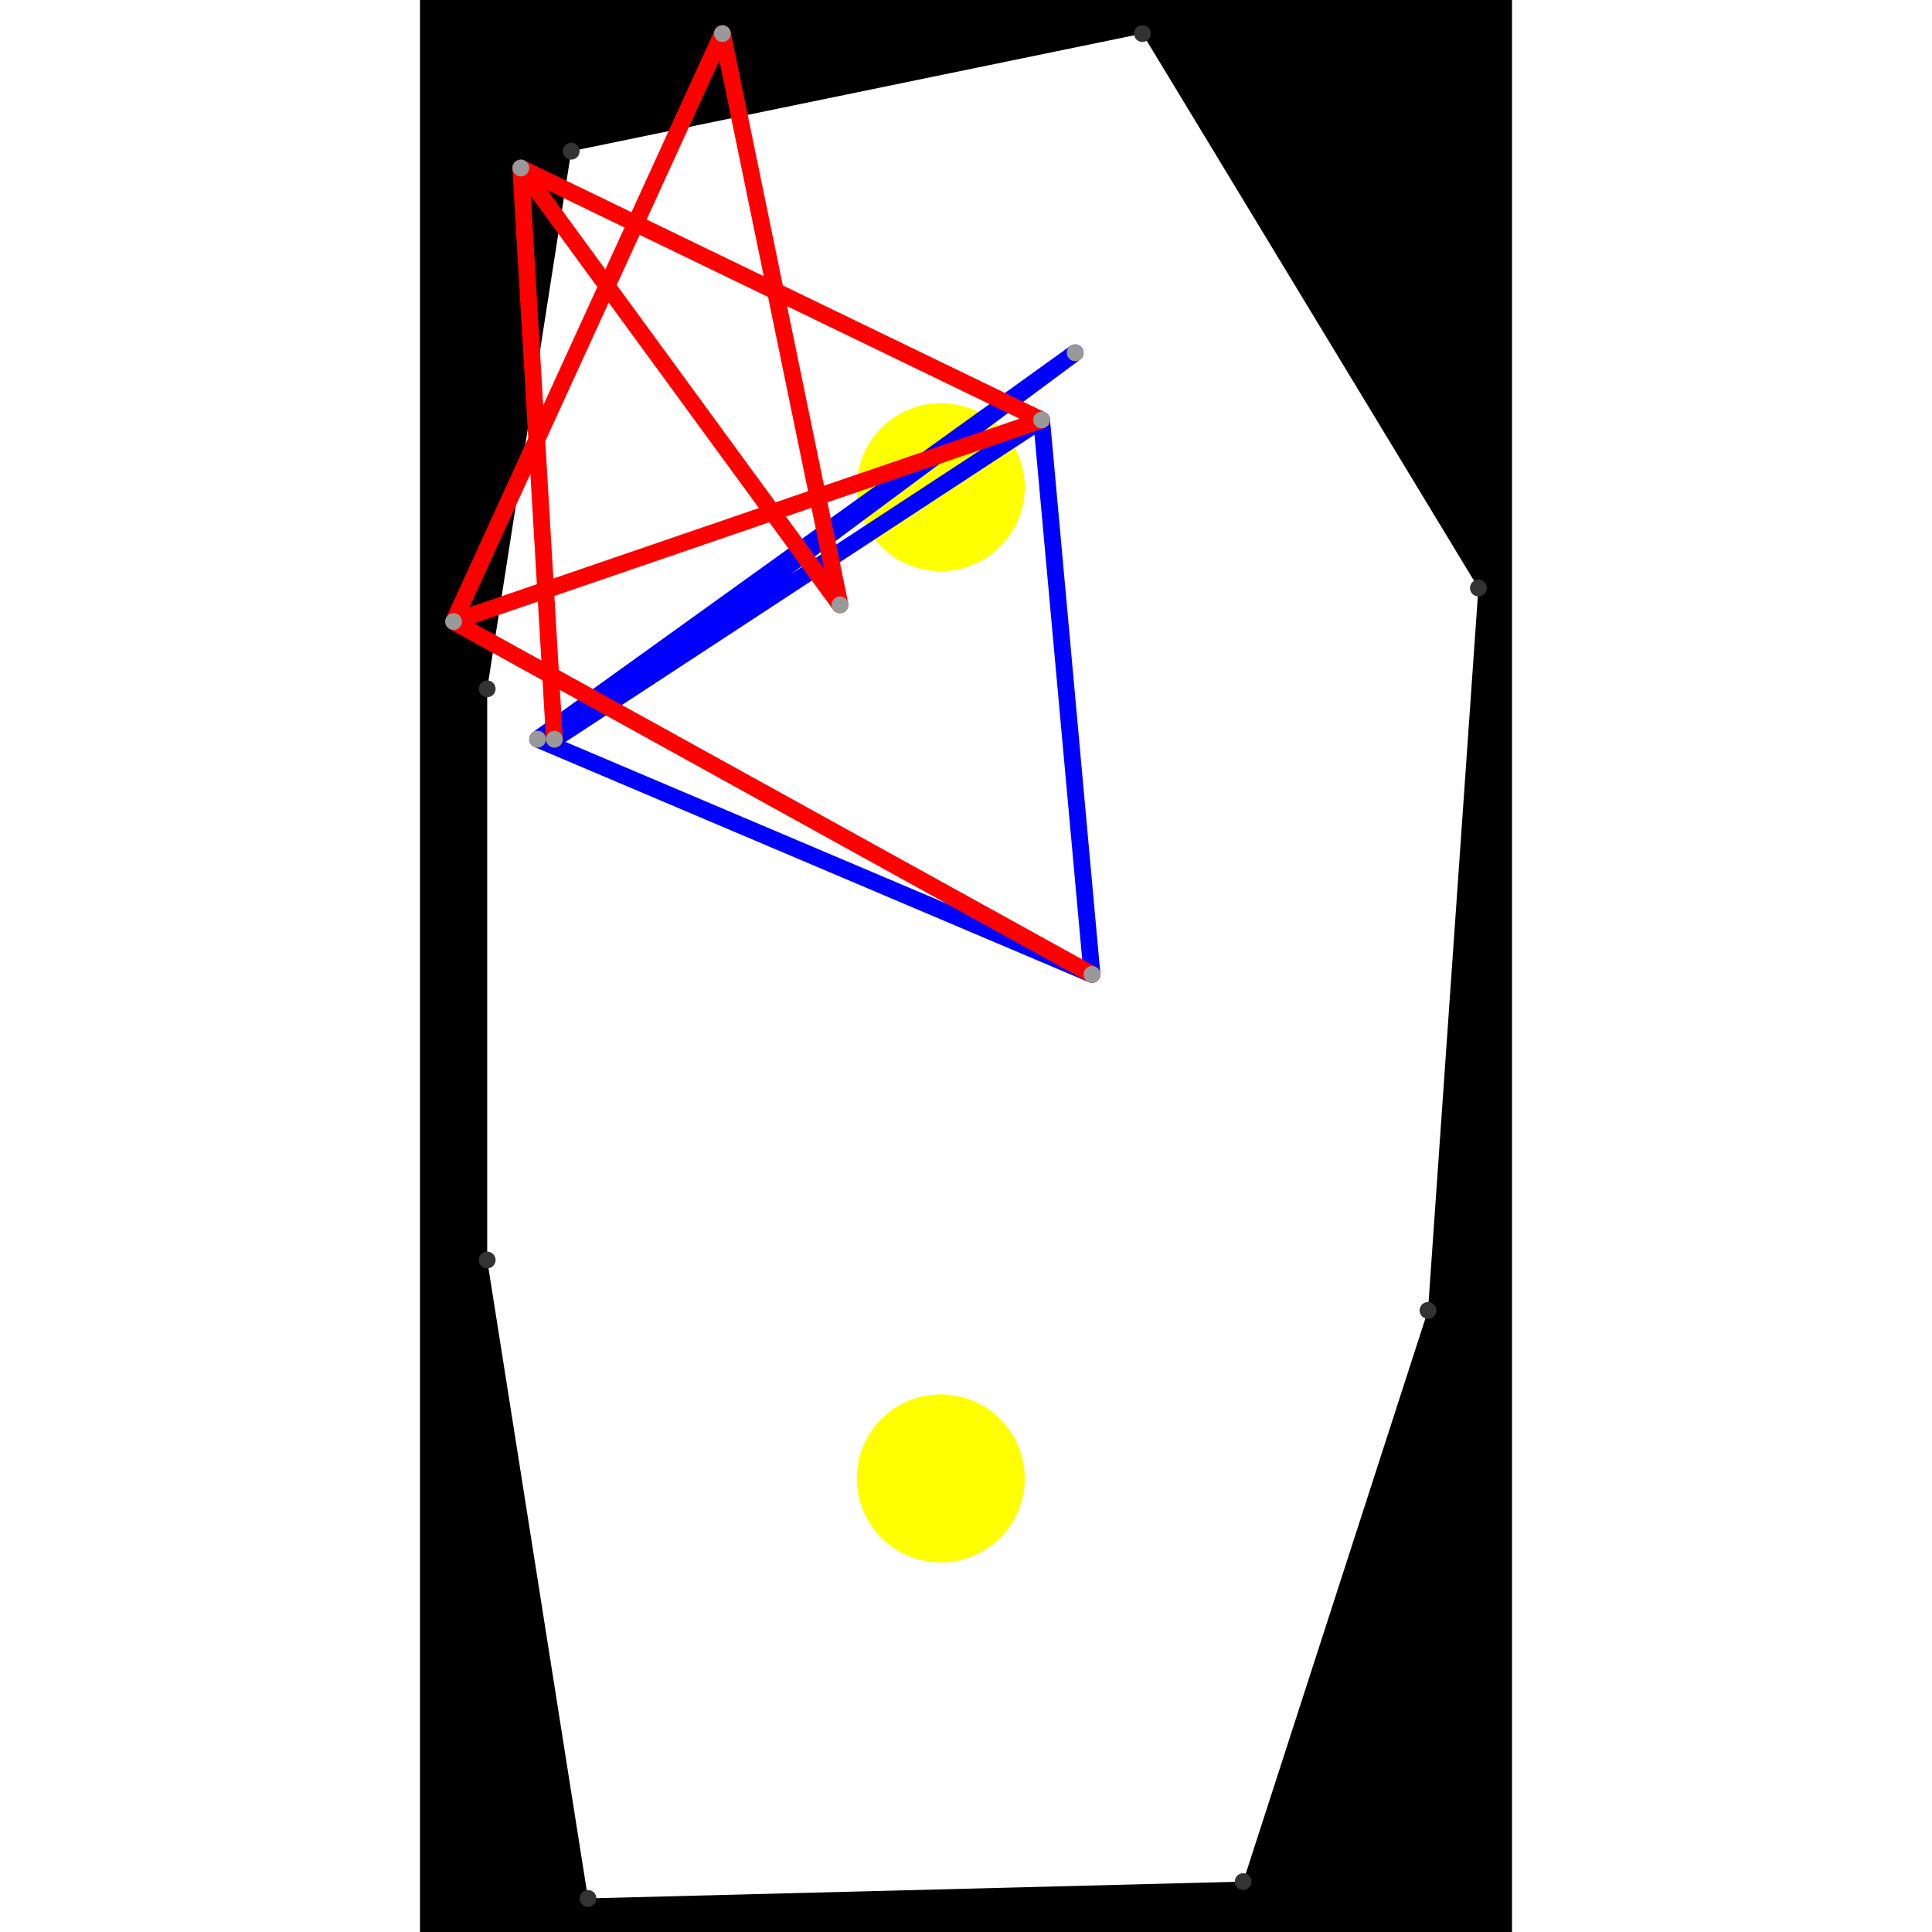 <svg height="500" viewBox="-2 -2 65 115" width="500" xmlns="http://www.w3.org/2000/svg">
<path class="hole" d="M2 39L2 73L8 111L47 110L58 76L61 33L41 0L7 7M-2 -2L63 -2L63 113L-2 113" style="fill:#00000066;fill-rule:evenodd;"/>
<circle cx="29" cy="86" r="5" style="fill:#ffff0066;" title="Globalist"/>
<circle cx="29" cy="27" r="5" style="fill:#ffff0066;" title="BreakALeg"/>
<path class="ok" d="M6 42L37 19M6 42L35 23M37 19L5 42M35 23L38 56M5 42L38 56" style="stroke:#0000ff;stroke-linecap:round"/>
<path class="out" d="M4 8L6 42M4 8L23 34M4 8L35 23M23 34L16 0M35 23L0 35M16 0L0 35M38 56L0 35" style="stroke:#ff0000;stroke-linecap:round"/>
<g fill="#333333">
<circle cx="2" cy="39" r="0.5" tabindex="0">
<title>
hole:0
</title>
</circle>
<circle cx="2" cy="73" r="0.5" tabindex="1">
<title>
hole:1
</title>
</circle>
<circle cx="8" cy="111" r="0.5" tabindex="2">
<title>
hole:2
</title>
</circle>
<circle cx="47" cy="110" r="0.5" tabindex="3">
<title>
hole:3
</title>
</circle>
<circle cx="58" cy="76" r="0.5" tabindex="4">
<title>
hole:4
</title>
</circle>
<circle cx="61" cy="33" r="0.5" tabindex="5">
<title>
hole:5
</title>
</circle>
<circle cx="41" cy="0" r="0.5" tabindex="6">
<title>
hole:6
</title>
</circle>
<circle cx="7" cy="7" r="0.5" tabindex="7">
<title>
hole:7
</title>
</circle>
</g>
<g fill="#999999">
<circle cx="4" cy="8" r="0.5" tabindex="8">
<title>
v:0
</title>
</circle>
<circle cx="6" cy="42" r="0.5" tabindex="9">
<title>
v:1
</title>
</circle>
<circle cx="23" cy="34" r="0.5" tabindex="10">
<title>
v:2
</title>
</circle>
<circle cx="37" cy="19" r="0.5" tabindex="11">
<title>
v:3
</title>
</circle>
<circle cx="35" cy="23" r="0.5" tabindex="12">
<title>
v:4
</title>
</circle>
<circle cx="16" cy="0" r="0.5" tabindex="13">
<title>
v:5
</title>
</circle>
<circle cx="5" cy="42" r="0.5" tabindex="14">
<title>
v:6
</title>
</circle>
<circle cx="38" cy="56" r="0.5" tabindex="15">
<title>
v:7
</title>
</circle>
<circle cx="0" cy="35" r="0.5" tabindex="16">
<title>
v:8
</title>
</circle>
</g>
</svg>